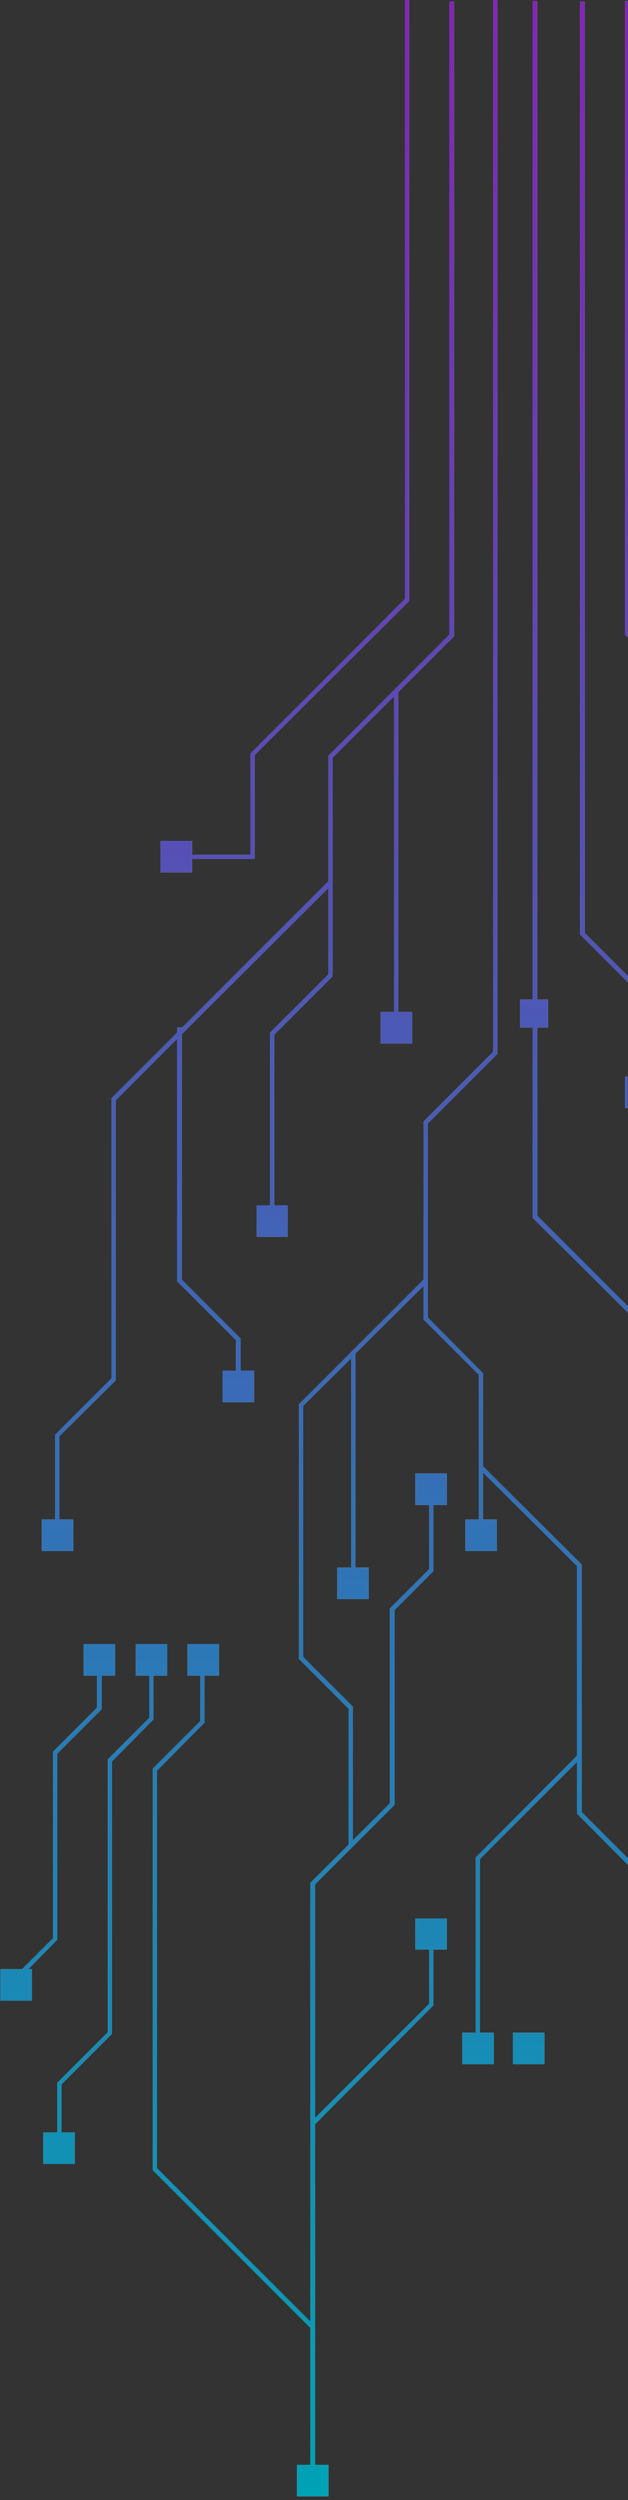<svg width="97" height="386" viewBox="0 0 97 386" fill="none" xmlns="http://www.w3.org/2000/svg">
<rect x="0" y="0" width="97" height="386" fill="#333333" stroke="none"/>
<path fill-rule="evenodd" clip-rule="evenodd" d="M4.375 304.023L8.844 299.475L8.844 270.748L15.707 263.886V258.699H17.781V253.832H12.914V258.699H14.988V263.646L8.206 270.429L8.206 299.236L3.418 304.023H0.066L0.066 308.891H4.934V304.023H4.375ZM9.164 234.6V221.753L17.862 213.135L17.862 169.886L27.357 160.39V197.814L36.454 206.911V211.619H34.379V216.487H39.247V211.619H37.172V206.672L28.076 197.575V159.672L50.738 137.09V150.415L41.721 159.432L41.721 186.084H39.646V190.952H44.434V186.084H42.359L42.359 159.752L51.376 150.735V116.981L60.872 107.485V156.241H58.797V161.108H63.665V156.241H61.51V106.847L70.128 98.229V0.239L69.41 0.239V97.989L50.738 116.662V136.052L28.076 158.714V158.634H27.357V159.432L17.223 169.567L17.223 212.816L8.525 221.514V234.6H6.451L6.451 239.468H11.318V234.6H9.164ZM118.086 221.913V210.742H116.011V205.874H120.879V210.742H118.804V222.232L106.675 234.361V276.813L116.41 286.628V296.921H118.405V301.789H113.617V296.921H115.772V286.867L105.957 277.132V234.042L118.086 221.913ZM126.624 227.339V210.742H124.549V205.874H129.417V210.742H127.342V227.658L115.293 239.708V269.87L127.821 282.478V296.921H129.417V301.789H124.549V296.921H127.182V282.718L114.574 270.19V239.388L126.624 227.339ZM79.225 313.838V318.705H84.092V313.838H79.225ZM50.738 380.548H48.663V327.962L66.937 309.609V300.991H69.011V296.203H64.144V300.991H66.298V309.369L48.663 327.004V290.936L54.488 285.111L60.952 278.648V248.565L66.937 242.58V232.366H69.011V227.499H64.144V232.366H66.298V242.261L60.234 248.325V278.409L54.488 284.154V263.487L46.828 255.826V217.045L54.249 209.704V242.021H52.094V246.889H56.962V242.021H54.887V208.986L65.42 198.533V203.719L73.959 212.258V234.6H71.884V239.468H76.751V234.6H74.597V227.339L89.12 241.782V271.067L73.48 286.787V313.838H71.405V318.706H76.273V313.838H74.118V287.026L89.12 272.025V280.004L100.611 291.575V296.921H98.536V301.789H103.404V296.921H101.329V291.256L89.838 279.765V241.543L74.597 226.381V212.018L66.059 203.4V173.477L76.831 162.704L76.831 0L76.193 0L76.193 162.385L65.42 173.157V197.575L46.19 216.806V256.145L53.85 263.806V284.792L47.945 290.697V358.444L24.245 334.745L24.245 273.381L31.587 265.96L31.587 258.699H33.821V253.831H28.953V258.699H30.948L30.948 265.721L23.607 273.062L23.607 335.064L47.945 359.402V380.548H45.87V385.415H50.738V380.548ZM9.482 321.818V329.239H11.556L11.556 334.106H6.689V329.239H8.843V321.578L16.663 313.758V271.626L23.047 265.242L23.047 258.699H20.973V253.832H25.84V258.699H23.686L23.686 265.482L17.302 271.945V313.998L9.482 321.818ZM101.408 166.215V171.082H99.333V176.429L110.185 187.361V205.873H112.34V210.741H107.472V205.873H109.547V187.6L98.615 176.748V171.082H96.54V166.215H101.408ZM80.342 154.326V158.635H82.257V188L100.211 205.874H98.934V210.742H103.722V205.874H101.169L82.975 187.681V158.635H84.651V154.326H82.975L82.975 0.16L82.257 0.16L82.257 154.326H80.342ZM90.316 0.239L90.316 144.032L112.5 166.215H114.734V171.083H109.866V166.215H111.542L89.598 144.271L89.598 0.239L90.316 0.239ZM39.326 132.621V116.582L63.185 92.803L63.185 0L62.547 0L62.547 92.484L38.688 116.343V131.983H29.671V129.828H24.803V134.696H29.671V132.621H39.326ZM101.009 139.564L101.009 102.459L96.54 97.99V0.16L97.179 0.16V97.671L112.18 112.673L112.18 134.058L120.878 142.676V148.74H123.511V153.608H118.644V148.74H120.16V142.995L111.542 134.377L111.542 112.992L101.647 103.097L101.647 139.245L112.34 149.937H114.734V154.725H109.866V149.937H111.382L101.009 139.564Z" fill="white"/>
<path fill-rule="evenodd" clip-rule="evenodd" d="M4.375 304.023L8.844 299.475L8.844 270.748L15.707 263.886V258.699H17.781V253.832H12.914V258.699H14.988V263.646L8.206 270.429L8.206 299.236L3.418 304.023H0.066L0.066 308.891H4.934V304.023H4.375ZM9.164 234.6V221.753L17.862 213.135L17.862 169.886L27.357 160.39V197.814L36.454 206.911V211.619H34.379V216.487H39.247V211.619H37.172V206.672L28.076 197.575V159.672L50.738 137.09V150.415L41.721 159.432L41.721 186.084H39.646V190.952H44.434V186.084H42.359L42.359 159.752L51.376 150.735V116.981L60.872 107.485V156.241H58.797V161.108H63.665V156.241H61.51V106.847L70.128 98.229V0.239L69.41 0.239V97.989L50.738 116.662V136.052L28.076 158.714V158.634H27.357V159.432L17.223 169.567L17.223 212.816L8.525 221.514V234.6H6.451L6.451 239.468H11.318V234.6H9.164ZM118.086 221.913V210.742H116.011V205.874H120.879V210.742H118.804V222.232L106.675 234.361V276.813L116.41 286.628V296.921H118.405V301.789H113.617V296.921H115.772V286.867L105.957 277.132V234.042L118.086 221.913ZM126.624 227.339V210.742H124.549V205.874H129.417V210.742H127.342V227.658L115.293 239.708V269.87L127.821 282.478V296.921H129.417V301.789H124.549V296.921H127.182V282.718L114.574 270.19V239.388L126.624 227.339ZM79.225 313.838V318.705H84.092V313.838H79.225ZM50.738 380.548H48.663V327.962L66.937 309.609V300.991H69.011V296.203H64.144V300.991H66.298V309.369L48.663 327.004V290.936L54.488 285.111L60.952 278.648V248.565L66.937 242.58V232.366H69.011V227.499H64.144V232.366H66.298V242.261L60.234 248.325V278.409L54.488 284.154V263.487L46.828 255.826V217.045L54.249 209.704V242.021H52.094V246.889H56.962V242.021H54.887V208.986L65.42 198.533V203.719L73.959 212.258V234.6H71.884V239.468H76.751V234.6H74.597V227.339L89.12 241.782V271.067L73.48 286.787V313.838H71.405V318.706H76.273V313.838H74.118V287.026L89.12 272.025V280.004L100.611 291.575V296.921H98.536V301.789H103.404V296.921H101.329V291.256L89.838 279.765V241.543L74.597 226.381V212.018L66.059 203.4V173.477L76.831 162.704L76.831 0L76.193 0L76.193 162.385L65.42 173.157V197.575L46.19 216.806V256.145L53.85 263.806V284.792L47.945 290.697V358.444L24.245 334.745L24.245 273.381L31.587 265.96L31.587 258.699H33.821V253.831H28.953V258.699H30.948L30.948 265.721L23.607 273.062L23.607 335.064L47.945 359.402V380.548H45.87V385.415H50.738V380.548ZM9.482 321.818V329.239H11.556L11.556 334.106H6.689V329.239H8.843V321.578L16.663 313.758V271.626L23.047 265.242L23.047 258.699H20.973V253.832H25.84V258.699H23.686L23.686 265.482L17.302 271.945V313.998L9.482 321.818ZM101.408 166.215V171.082H99.333V176.429L110.185 187.361V205.873H112.34V210.741H107.472V205.873H109.547V187.6L98.615 176.748V171.082H96.54V166.215H101.408ZM80.342 154.326V158.635H82.257V188L100.211 205.874H98.934V210.742H103.722V205.874H101.169L82.975 187.681V158.635H84.651V154.326H82.975L82.975 0.16L82.257 0.16L82.257 154.326H80.342ZM90.316 0.239L90.316 144.032L112.5 166.215H114.734V171.083H109.866V166.215H111.542L89.598 144.271L89.598 0.239L90.316 0.239ZM39.326 132.621V116.582L63.185 92.803L63.185 0L62.547 0L62.547 92.484L38.688 116.343V131.983H29.671V129.828H24.803V134.696H29.671V132.621H39.326ZM101.009 139.564L101.009 102.459L96.54 97.99V0.16L97.179 0.16V97.671L112.18 112.673L112.18 134.058L120.878 142.676V148.74H123.511V153.608H118.644V148.74H120.16V142.995L111.542 134.377L111.542 112.992L101.647 103.097L101.647 139.245L112.34 149.937H114.734V154.725H109.866V149.937H111.382L101.009 139.564Z" fill="url(#paint0_linear)"/>
<defs>
<linearGradient id="paint0_linear" x1="64.742" y1="0" x2="64.739" y2="385.415" gradientUnits="userSpaceOnUse">
<stop stop-color="#8226B7"/>
<stop offset="1" stop-color="#00A2B5"/>
</linearGradient>
</defs>
</svg>
